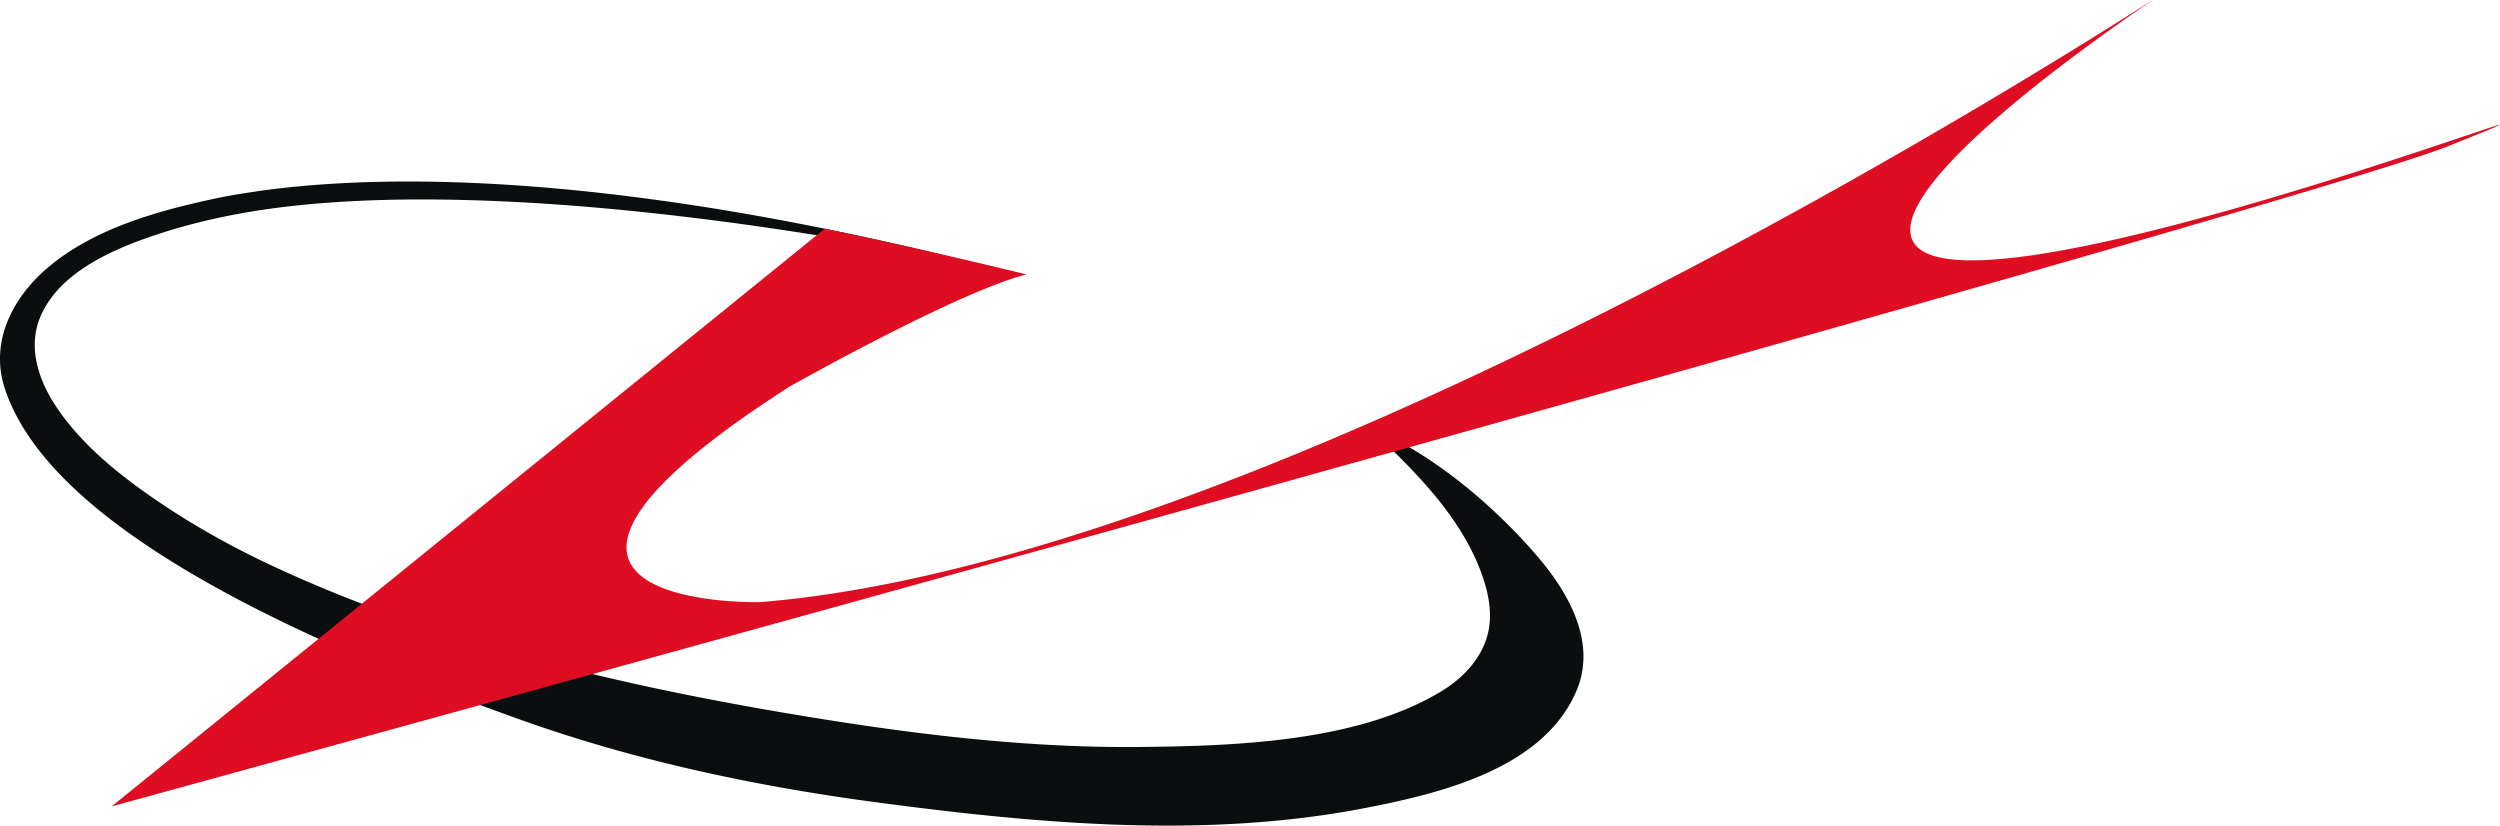 <svg xmlns="http://www.w3.org/2000/svg" viewBox="0 0 493.813 163.078" width="493.813" height="163.078"><g stroke-miterlimit="10"><path fill="#0b0e0f" d="M305.283 111.857c5.427 6.866 9.813 15.865 6.122 24.573-6.546 15.443-26.945 20.286-41.63 23.152-31.666 6.18-64.948 3.115-96.695-1.11-23.821-3.172-47.522-8.196-70.185-16.28C29.624 116.051 6.743 93.872 1.014 76.944c-3.118-9.213 1.322-18.005 8.338-24 9.173-7.838 21.896-11.34 33.47-13.792 2.762-.585 5.543-1.007 8.332-1.425 4.729-.665 9.487-1.119 14.253-1.417 6.086-.38 12.187-.507 18.284-.44 7.522.08 15.039.454 22.537 1.053 9.036.721 18.043 1.77 27.013 3.068 10.625 1.538 21.197 3.431 31.71 5.6 11.566 2.384 23.062 5.102 34.487 8.085-1.984-.458-3.978-.88-5.971-1.299a645 645 0 0 0-16.122-3.16 707 707 0 0 0-23.592-3.919 617 617 0 0 0-28.383-3.573c-10.14-1.029-20.31-1.782-30.495-2.125-9.972-.337-19.971-.29-29.926.426-12.188.878-24.165 2.854-35.736 6.902-7.892 2.761-17.527 7.23-21.131 15.385-2.771 6.27-.42 12.984 3.234 18.342 5.1 7.48 12.498 13.35 19.915 18.39 7.893 5.364 16.348 9.951 25.047 13.865 33.369 15.135 70.757 23.5 106.775 29.224 20.47 3.254 41.176 5.606 61.93 5.413 18.86-.175 43.46-.962 60.02-11.189 4.297-2.654 7.969-6.723 8.996-11.667.763-3.673.019-7.507-1.23-11.043-4.17-11.804-13.576-20.87-22.672-29.472 20.58 8.638 35.186 27.677 35.186 27.68"/><path fill="#de0d22" d="M377.883 42.583C366.45 74.648 536.606 7.604 483.523 28.89 452.876 41.18 22.06 159.282 22.06 159.282L162.915 45.173a1189 1189 0 0 1 39.82 9.033c-13.772 3.523-46.792 22.166-46.792 22.166-68.825 44.105-5.855 42.566-5.855 42.566C257.608 110.308 427.19-1.587 425.254.018c.002 0-42.137 27.884-47.371 42.565"/></g></svg>
